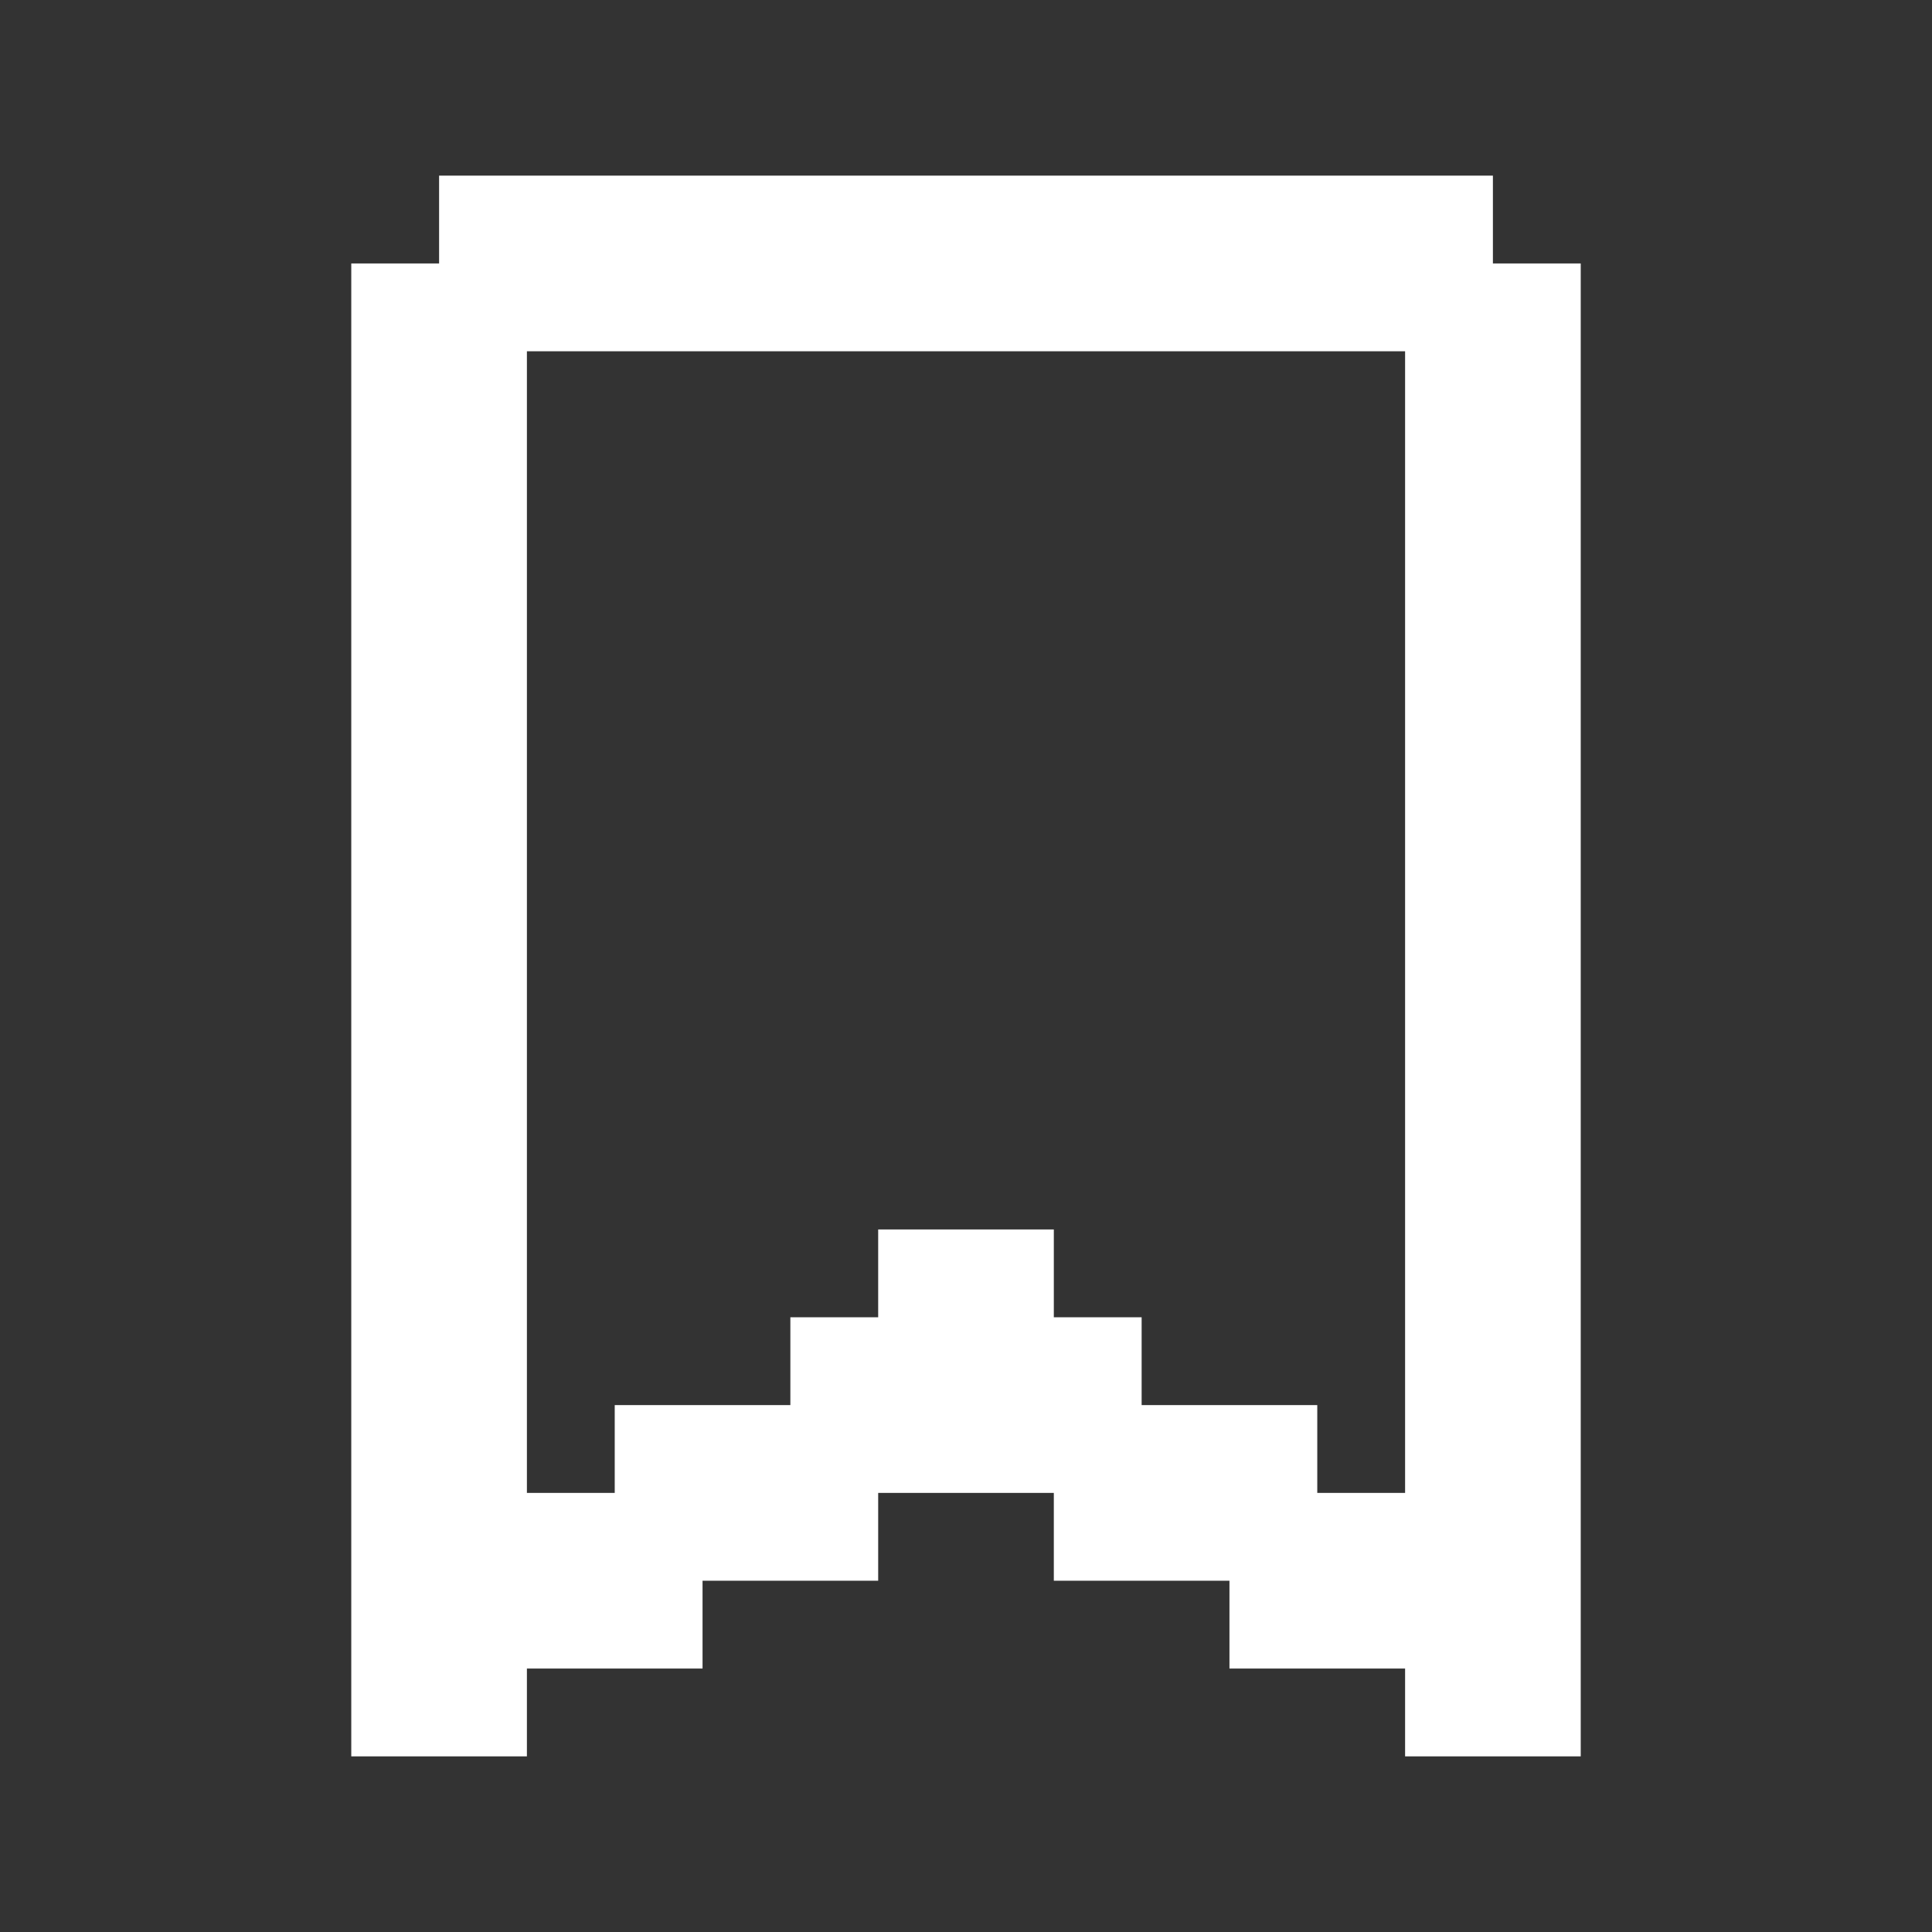 <svg fill="#fff" width="24px" height="24px" viewBox="0 0 22 22" xmlns="http://www.w3.org/2000/svg" ><rect x="0" y="0" width="22" height="22" fill="#333333" stroke="none"/><path d="M5 2H17V3H18V20H16V19H14V18H12V17H10V18H8V19H6V20H4V3H5V2M6 4V17H7V16H9V15H10V14H12V15H13V16H15V17H16V4H6Z"/></svg>